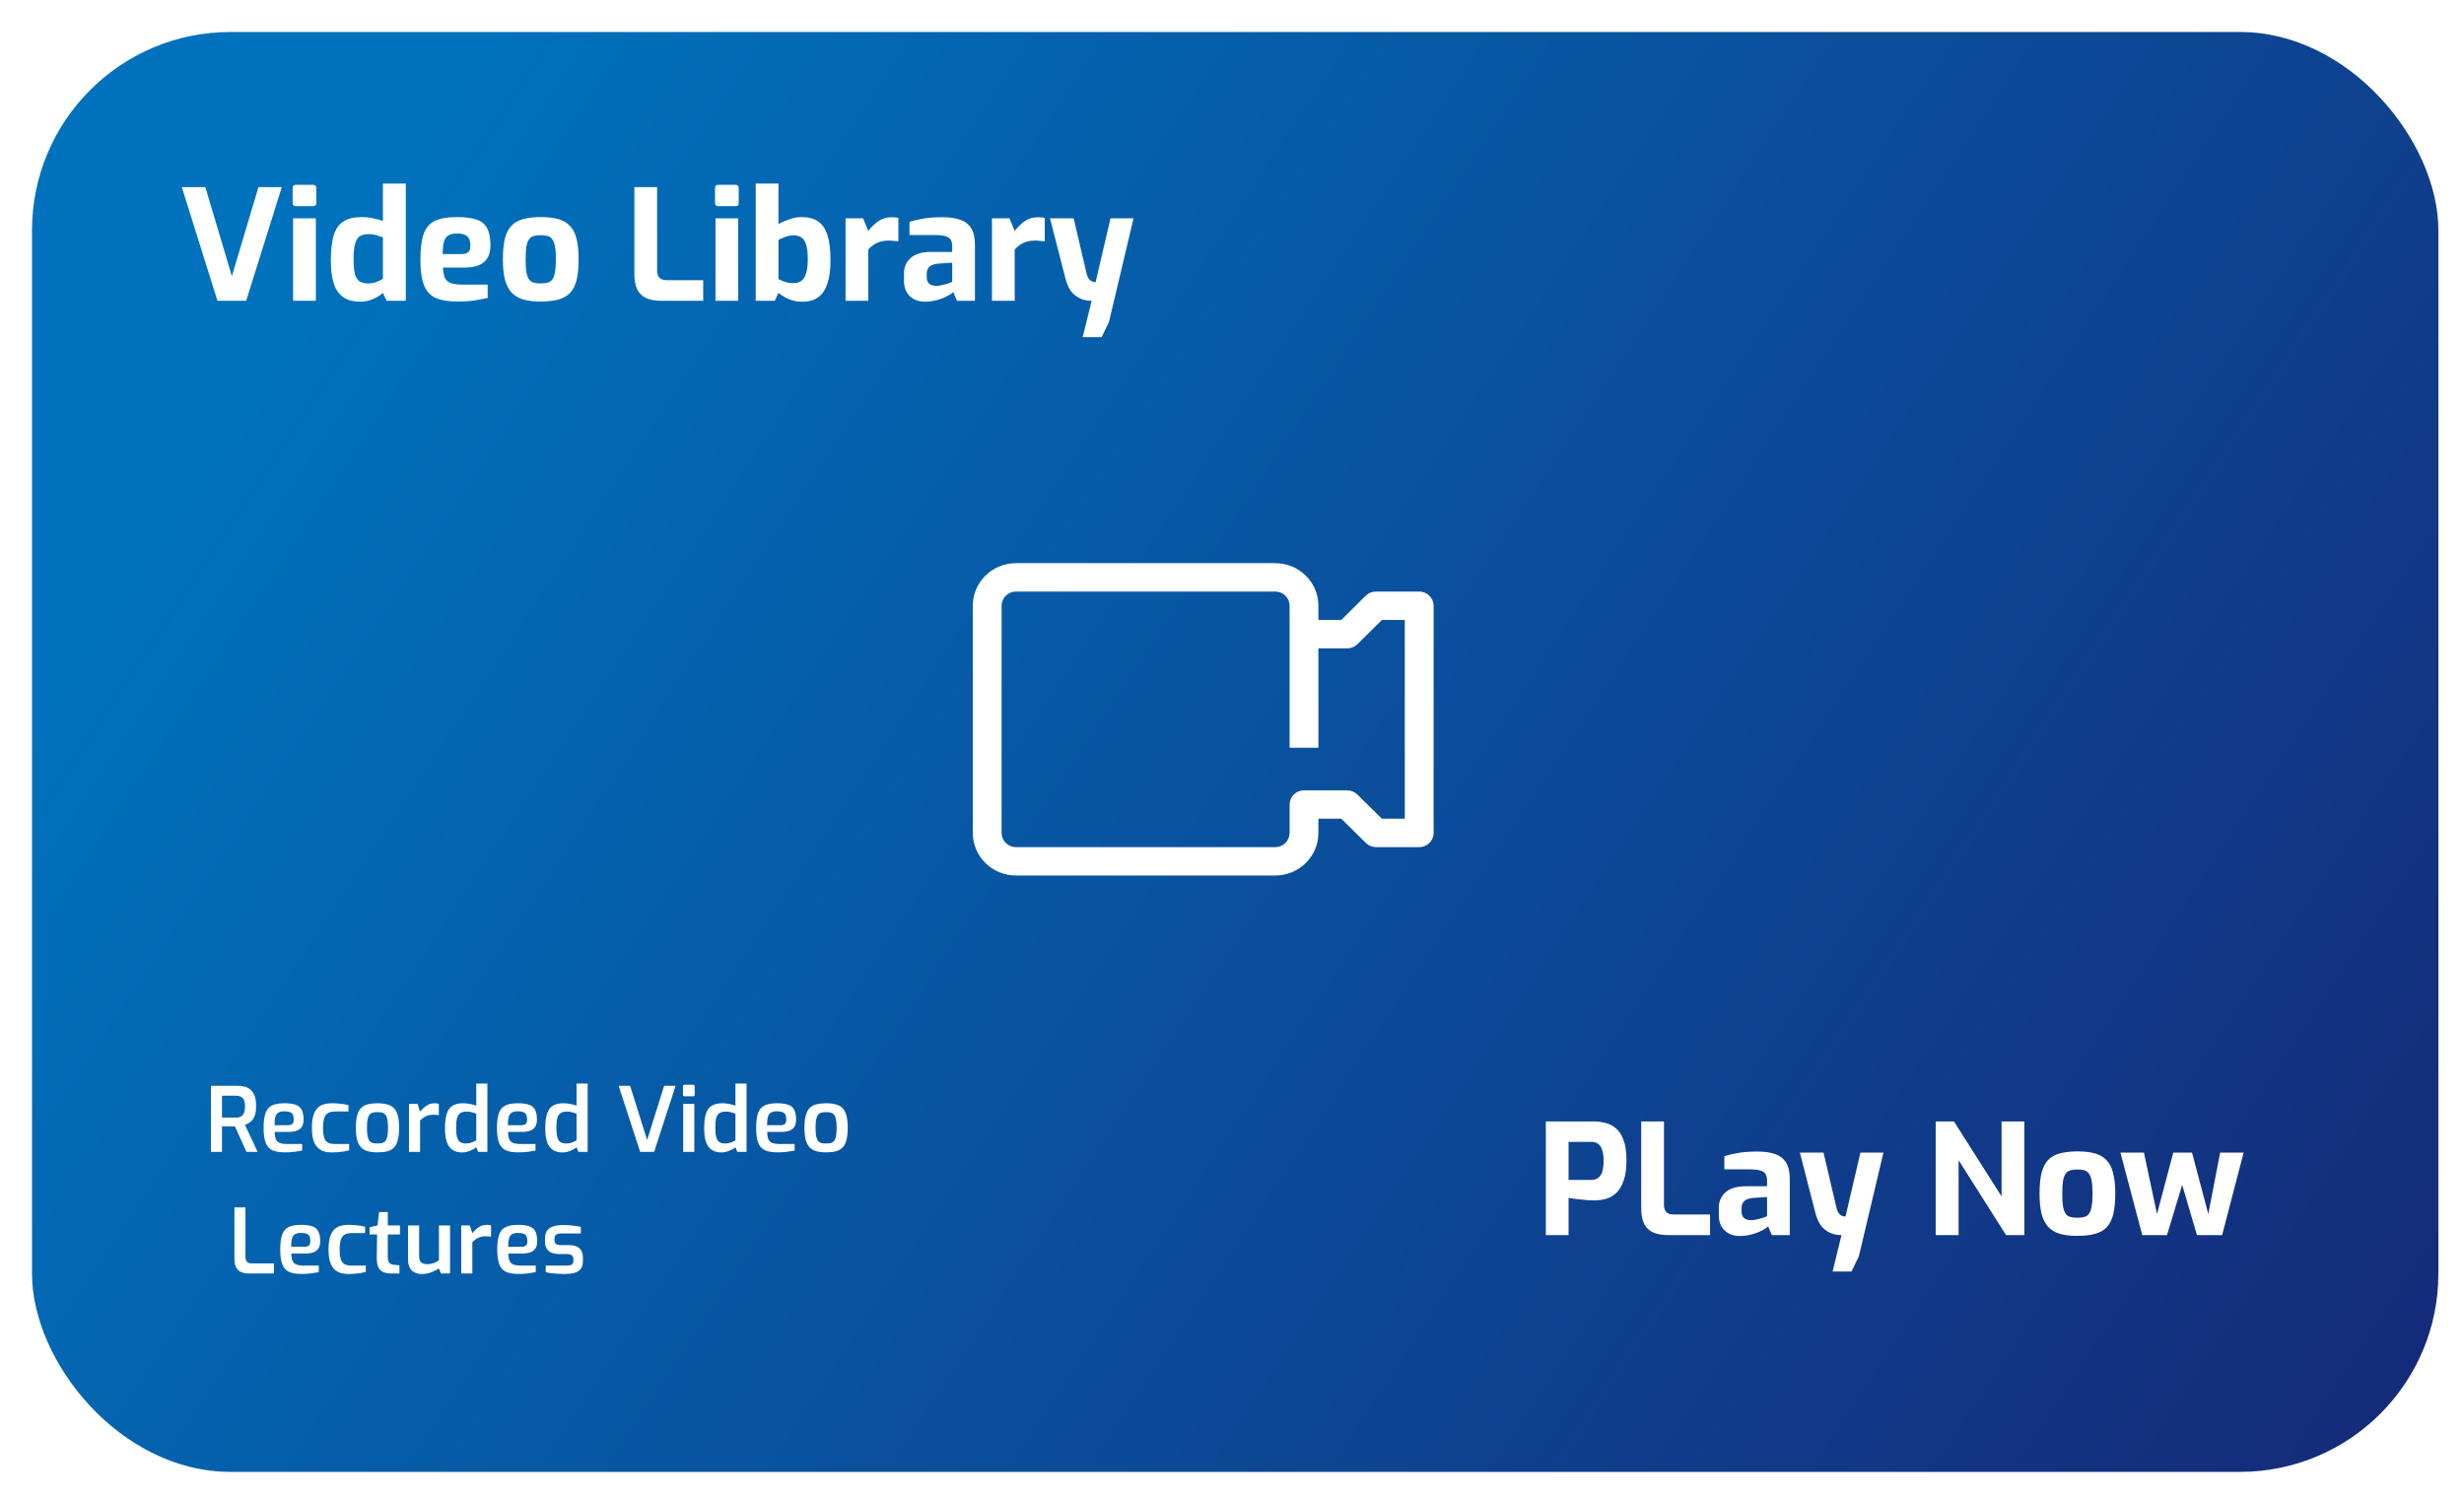<svg width="385" height="234" viewBox="0 0 385 234" fill="none" xmlns="http://www.w3.org/2000/svg">
<g filter="url(#filter0_d)">
<rect width="376" height="225" rx="31" fill="url(#paint0_linear)"/>
</g>
<path d="M33.976 47L28.408 29.24H32.08L36.232 43.16L40.384 29.24H44.032L38.464 47H33.976ZM46.23 32.216C45.894 32.216 45.726 32.056 45.726 31.736V29.384C45.726 29.048 45.894 28.88 46.23 28.88H48.966C49.11 28.88 49.222 28.928 49.302 29.024C49.382 29.12 49.422 29.24 49.422 29.384V31.736C49.422 32.056 49.27 32.216 48.966 32.216H46.23ZM45.798 47V34.112H49.35V47H45.798ZM56.303 47.144C55.295 47.144 54.447 46.936 53.759 46.52C53.071 46.088 52.551 45.4 52.199 44.456C51.863 43.496 51.695 42.24 51.695 40.688C51.695 39.088 51.839 37.792 52.127 36.8C52.431 35.808 52.935 35.08 53.639 34.616C54.343 34.152 55.311 33.92 56.543 33.92C57.135 33.92 57.719 33.984 58.295 34.112C58.871 34.224 59.383 34.36 59.831 34.52V28.688H63.407V47H60.407L59.831 45.776C59.559 46.032 59.223 46.264 58.823 46.472C58.439 46.68 58.031 46.848 57.599 46.976C57.167 47.088 56.735 47.144 56.303 47.144ZM57.551 44.288C58.031 44.288 58.463 44.208 58.847 44.048C59.247 43.888 59.575 43.728 59.831 43.568V37.088C59.511 36.976 59.175 36.864 58.823 36.752C58.471 36.64 58.095 36.584 57.695 36.584C57.103 36.584 56.623 36.688 56.255 36.896C55.903 37.104 55.647 37.496 55.487 38.072C55.327 38.632 55.247 39.448 55.247 40.52C55.247 41.512 55.319 42.288 55.463 42.848C55.623 43.392 55.871 43.768 56.207 43.976C56.543 44.184 56.991 44.288 57.551 44.288ZM71.495 47.12C70.071 47.12 68.935 46.936 68.087 46.568C67.239 46.184 66.623 45.512 66.239 44.552C65.871 43.592 65.687 42.264 65.687 40.568C65.687 38.824 65.863 37.472 66.215 36.512C66.567 35.552 67.159 34.88 67.991 34.496C68.823 34.112 69.951 33.92 71.375 33.92C72.655 33.92 73.679 34.048 74.447 34.304C75.215 34.56 75.767 35.008 76.103 35.648C76.455 36.288 76.631 37.192 76.631 38.36C76.631 39.224 76.455 39.912 76.103 40.424C75.767 40.92 75.287 41.28 74.663 41.504C74.039 41.712 73.303 41.816 72.455 41.816H69.215C69.247 42.472 69.343 43 69.503 43.4C69.679 43.784 69.991 44.064 70.439 44.24C70.903 44.4 71.567 44.48 72.431 44.48H76.199V46.568C75.575 46.696 74.887 46.824 74.135 46.952C73.399 47.064 72.519 47.12 71.495 47.12ZM69.167 39.704H72.095C72.575 39.704 72.927 39.608 73.151 39.416C73.375 39.224 73.487 38.88 73.487 38.384C73.487 37.92 73.415 37.552 73.271 37.28C73.127 36.992 72.903 36.792 72.599 36.68C72.295 36.552 71.887 36.488 71.375 36.488C70.831 36.488 70.399 36.584 70.079 36.776C69.759 36.952 69.527 37.272 69.383 37.736C69.239 38.2 69.167 38.856 69.167 39.704ZM84.482 47.12C83.426 47.12 82.522 47.016 81.77 46.808C81.018 46.584 80.402 46.216 79.922 45.704C79.458 45.192 79.114 44.512 78.89 43.664C78.682 42.816 78.578 41.768 78.578 40.52C78.578 39.208 78.682 38.128 78.89 37.28C79.114 36.416 79.458 35.744 79.922 35.264C80.402 34.768 81.018 34.424 81.77 34.232C82.538 34.024 83.442 33.92 84.482 33.92C85.554 33.92 86.466 34.024 87.218 34.232C87.97 34.44 88.578 34.792 89.042 35.288C89.522 35.768 89.866 36.44 90.074 37.304C90.298 38.152 90.41 39.224 90.41 40.52C90.41 41.8 90.306 42.872 90.098 43.736C89.89 44.584 89.554 45.256 89.09 45.752C88.626 46.248 88.01 46.6 87.242 46.808C86.49 47.016 85.57 47.12 84.482 47.12ZM84.482 44.288C84.914 44.288 85.274 44.248 85.562 44.168C85.866 44.088 86.106 43.928 86.282 43.688C86.474 43.432 86.618 43.048 86.714 42.536C86.81 42.024 86.858 41.352 86.858 40.52C86.858 39.672 86.81 39 86.714 38.504C86.618 37.992 86.474 37.616 86.282 37.376C86.106 37.12 85.866 36.952 85.562 36.872C85.274 36.792 84.914 36.752 84.482 36.752C84.066 36.752 83.706 36.792 83.402 36.872C83.114 36.952 82.874 37.12 82.682 37.376C82.49 37.616 82.346 37.992 82.25 38.504C82.17 39 82.13 39.672 82.13 40.52C82.13 41.352 82.17 42.024 82.25 42.536C82.346 43.048 82.49 43.432 82.682 43.688C82.874 43.928 83.114 44.088 83.402 44.168C83.706 44.248 84.066 44.288 84.482 44.288ZM103.322 47C102.41 47 101.634 46.864 100.994 46.592C100.37 46.304 99.898 45.856 99.578 45.248C99.274 44.624 99.122 43.808 99.122 42.8V29.24H102.674V42.224C102.674 42.608 102.738 42.92 102.866 43.16C103.01 43.4 103.202 43.568 103.442 43.664C103.682 43.744 103.954 43.784 104.258 43.784H109.874V47H103.322ZM112.23 32.216C111.894 32.216 111.726 32.056 111.726 31.736V29.384C111.726 29.048 111.894 28.88 112.23 28.88H114.966C115.11 28.88 115.222 28.928 115.302 29.024C115.382 29.12 115.422 29.24 115.422 29.384V31.736C115.422 32.056 115.27 32.216 114.966 32.216H112.23ZM111.798 47V34.112H115.35V47H111.798ZM125.375 47.144C124.815 47.144 124.311 47.08 123.863 46.952C123.415 46.824 123.007 46.656 122.639 46.448C122.287 46.24 121.951 46.016 121.631 45.776L121.055 47H118.079V28.688H121.631V35C122.143 34.728 122.719 34.48 123.359 34.256C123.999 34.032 124.615 33.92 125.207 33.92C126.311 33.92 127.191 34.152 127.847 34.616C128.519 35.08 129.007 35.808 129.311 36.8C129.615 37.776 129.767 39.072 129.767 40.688C129.767 42.128 129.607 43.328 129.287 44.288C128.983 45.248 128.503 45.968 127.847 46.448C127.207 46.912 126.383 47.144 125.375 47.144ZM124.055 44.24C124.471 44.24 124.839 44.136 125.159 43.928C125.495 43.704 125.751 43.32 125.927 42.776C126.119 42.232 126.215 41.48 126.215 40.52C126.215 39.4 126.111 38.584 125.903 38.072C125.711 37.544 125.447 37.2 125.111 37.04C124.791 36.864 124.439 36.776 124.055 36.776C123.575 36.776 123.127 36.856 122.711 37.016C122.311 37.16 121.951 37.32 121.631 37.496V43.616C121.935 43.776 122.279 43.92 122.663 44.048C123.063 44.176 123.527 44.24 124.055 44.24ZM132.118 47V34.112H134.854L135.67 36.08C136.134 35.488 136.654 34.984 137.23 34.568C137.822 34.152 138.518 33.944 139.318 33.944C139.494 33.944 139.67 33.952 139.846 33.968C140.038 33.984 140.214 34.016 140.374 34.064V37.712C140.134 37.68 139.878 37.656 139.606 37.64C139.35 37.608 139.102 37.592 138.862 37.592C138.398 37.592 137.974 37.648 137.59 37.76C137.222 37.856 136.878 38.008 136.558 38.216C136.254 38.408 135.958 38.664 135.67 38.984V47H132.118ZM144.534 47.144C143.558 47.144 142.766 46.856 142.158 46.28C141.55 45.704 141.246 44.904 141.246 43.88V42.728C141.246 41.752 141.59 40.952 142.278 40.328C142.966 39.688 144.038 39.368 145.494 39.368H148.782V38.48C148.782 38.08 148.71 37.752 148.566 37.496C148.422 37.224 148.15 37.032 147.75 36.92C147.366 36.792 146.774 36.728 145.974 36.728H142.11V34.664C142.734 34.472 143.454 34.304 144.27 34.16C145.102 34.016 146.102 33.944 147.27 33.944C148.342 33.944 149.254 34.072 150.006 34.328C150.774 34.584 151.35 35.024 151.734 35.648C152.134 36.272 152.334 37.136 152.334 38.24V47H149.526L148.95 45.632C148.838 45.76 148.646 45.904 148.374 46.064C148.102 46.224 147.766 46.392 147.366 46.568C146.982 46.728 146.542 46.864 146.046 46.976C145.566 47.088 145.062 47.144 144.534 47.144ZM146.334 44.672C146.494 44.672 146.67 44.656 146.862 44.624C147.07 44.576 147.278 44.528 147.486 44.48C147.71 44.416 147.91 44.36 148.086 44.312C148.278 44.248 148.43 44.192 148.542 44.144C148.67 44.096 148.75 44.064 148.782 44.048V41.048L146.622 41.192C145.998 41.24 145.534 41.4 145.23 41.672C144.942 41.944 144.798 42.312 144.798 42.776V43.304C144.798 43.624 144.862 43.888 144.99 44.096C145.134 44.304 145.318 44.456 145.542 44.552C145.782 44.632 146.046 44.672 146.334 44.672ZM154.993 47V34.112H157.729L158.545 36.08C159.009 35.488 159.529 34.984 160.105 34.568C160.697 34.152 161.393 33.944 162.193 33.944C162.369 33.944 162.545 33.952 162.721 33.968C162.913 33.984 163.089 34.016 163.249 34.064V37.712C163.009 37.68 162.753 37.656 162.481 37.64C162.225 37.608 161.977 37.592 161.737 37.592C161.273 37.592 160.849 37.648 160.465 37.76C160.097 37.856 159.753 38.008 159.433 38.216C159.129 38.408 158.833 38.664 158.545 38.984V47H154.993ZM169.173 52.688L170.565 47C169.845 47 169.213 46.864 168.669 46.592C168.125 46.32 167.669 45.936 167.301 45.44C166.949 44.928 166.677 44.296 166.485 43.544L164.061 34.112H167.757L169.797 42.824C169.877 43.128 169.981 43.368 170.109 43.544C170.237 43.72 170.373 43.848 170.517 43.928C170.661 43.992 170.789 44.04 170.901 44.072C171.029 44.088 171.125 44.096 171.189 44.096L173.517 34.112H177.117L173.277 50.312L172.125 52.688H169.173Z" fill="white"/>
<path d="M241.536 193V175.24H249.024C249.6 175.24 250.184 175.312 250.776 175.456C251.384 175.584 251.936 175.856 252.432 176.272C252.944 176.672 253.352 177.28 253.656 178.096C253.976 178.912 254.136 179.992 254.136 181.336C254.136 182.68 253.976 183.768 253.656 184.6C253.352 185.432 252.952 186.064 252.456 186.496C251.96 186.928 251.424 187.216 250.848 187.36C250.272 187.504 249.712 187.576 249.168 187.576C248.88 187.576 248.544 187.568 248.16 187.552C247.776 187.52 247.384 187.48 246.984 187.432C246.6 187.384 246.24 187.344 245.904 187.312C245.568 187.264 245.296 187.224 245.088 187.192V193H241.536ZM245.088 184.384H248.616C249.032 184.384 249.384 184.288 249.672 184.096C249.976 183.888 250.2 183.568 250.344 183.136C250.488 182.688 250.56 182.096 250.56 181.36C250.56 180.64 250.48 180.072 250.32 179.656C250.176 179.224 249.96 178.912 249.672 178.72C249.4 178.528 249.072 178.432 248.688 178.432H245.088V184.384ZM260.642 193C259.73 193 258.954 192.864 258.314 192.592C257.69 192.304 257.218 191.856 256.898 191.248C256.594 190.624 256.442 189.808 256.442 188.8V175.24H259.994V188.224C259.994 188.608 260.058 188.92 260.186 189.16C260.33 189.4 260.522 189.568 260.762 189.664C261.002 189.744 261.274 189.784 261.578 189.784H267.194V193H260.642ZM271.854 193.144C270.878 193.144 270.086 192.856 269.478 192.28C268.87 191.704 268.566 190.904 268.566 189.88V188.728C268.566 187.752 268.91 186.952 269.598 186.328C270.286 185.688 271.358 185.368 272.814 185.368H276.102V184.48C276.102 184.08 276.03 183.752 275.886 183.496C275.742 183.224 275.47 183.032 275.07 182.92C274.686 182.792 274.094 182.728 273.294 182.728H269.43V180.664C270.054 180.472 270.774 180.304 271.59 180.16C272.422 180.016 273.422 179.944 274.59 179.944C275.662 179.944 276.574 180.072 277.326 180.328C278.094 180.584 278.67 181.024 279.054 181.648C279.454 182.272 279.654 183.136 279.654 184.24V193H276.846L276.27 191.632C276.158 191.76 275.966 191.904 275.694 192.064C275.422 192.224 275.086 192.392 274.686 192.568C274.302 192.728 273.862 192.864 273.366 192.976C272.886 193.088 272.382 193.144 271.854 193.144ZM273.654 190.672C273.814 190.672 273.99 190.656 274.182 190.624C274.39 190.576 274.598 190.528 274.806 190.48C275.03 190.416 275.23 190.36 275.406 190.312C275.598 190.248 275.75 190.192 275.862 190.144C275.99 190.096 276.07 190.064 276.102 190.048V187.048L273.942 187.192C273.318 187.24 272.854 187.4 272.55 187.672C272.262 187.944 272.118 188.312 272.118 188.776V189.304C272.118 189.624 272.182 189.888 272.31 190.096C272.454 190.304 272.638 190.456 272.862 190.552C273.102 190.632 273.366 190.672 273.654 190.672ZM286.345 198.688L287.737 193C287.017 193 286.385 192.864 285.841 192.592C285.297 192.32 284.841 191.936 284.473 191.44C284.121 190.928 283.849 190.296 283.657 189.544L281.233 180.112H284.929L286.969 188.824C287.049 189.128 287.153 189.368 287.281 189.544C287.409 189.72 287.545 189.848 287.689 189.928C287.833 189.992 287.961 190.04 288.073 190.072C288.201 190.088 288.297 190.096 288.361 190.096L290.689 180.112H294.289L290.449 196.312L289.297 198.688H286.345ZM302.453 193V175.24H305.309L312.749 186.952V175.24H316.301V193H313.445L306.029 181.288V193H302.453ZM324.583 193.12C323.527 193.12 322.623 193.016 321.871 192.808C321.119 192.584 320.503 192.216 320.023 191.704C319.559 191.192 319.215 190.512 318.991 189.664C318.783 188.816 318.679 187.768 318.679 186.52C318.679 185.208 318.783 184.128 318.991 183.28C319.215 182.416 319.559 181.744 320.023 181.264C320.503 180.768 321.119 180.424 321.871 180.232C322.639 180.024 323.543 179.92 324.583 179.92C325.655 179.92 326.567 180.024 327.319 180.232C328.071 180.44 328.679 180.792 329.143 181.288C329.623 181.768 329.967 182.44 330.175 183.304C330.399 184.152 330.511 185.224 330.511 186.52C330.511 187.8 330.407 188.872 330.199 189.736C329.991 190.584 329.655 191.256 329.191 191.752C328.727 192.248 328.111 192.6 327.343 192.808C326.591 193.016 325.671 193.12 324.583 193.12ZM324.583 190.288C325.015 190.288 325.375 190.248 325.663 190.168C325.967 190.088 326.207 189.928 326.383 189.688C326.575 189.432 326.719 189.048 326.815 188.536C326.911 188.024 326.959 187.352 326.959 186.52C326.959 185.672 326.911 185 326.815 184.504C326.719 183.992 326.575 183.616 326.383 183.376C326.207 183.12 325.967 182.952 325.663 182.872C325.375 182.792 325.015 182.752 324.583 182.752C324.167 182.752 323.807 182.792 323.503 182.872C323.215 182.952 322.975 183.12 322.783 183.376C322.591 183.616 322.447 183.992 322.351 184.504C322.271 185 322.231 185.672 322.231 186.52C322.231 187.352 322.271 188.024 322.351 188.536C322.447 189.048 322.591 189.432 322.783 189.688C322.975 189.928 323.215 190.088 323.503 190.168C323.807 190.248 324.167 190.288 324.583 190.288ZM334.727 193L331.319 180.112H334.991L337.031 189.712L339.575 180.112H342.503L345.047 189.712L346.895 180.112H350.567L347.207 193H343.271L340.967 185.152L338.591 193H334.727Z" fill="white"/>
<path d="M32.966 180V169.668H37.166C37.549 169.668 37.908 169.715 38.244 169.808C38.589 169.892 38.893 170.051 39.154 170.284C39.425 170.517 39.635 170.844 39.784 171.264C39.943 171.675 40.022 172.211 40.022 172.874C40.022 173.387 39.971 173.817 39.868 174.162C39.765 174.498 39.63 174.773 39.462 174.988C39.294 175.203 39.103 175.371 38.888 175.492C38.683 175.604 38.477 175.697 38.272 175.772L40.26 180H38.51L36.718 176.024C36.587 176.024 36.433 176.024 36.256 176.024C36.088 176.024 35.911 176.024 35.724 176.024C35.537 176.015 35.355 176.01 35.178 176.01C35.001 176.001 34.837 175.996 34.688 175.996V180H32.966ZM34.688 174.638H36.872C37.077 174.638 37.264 174.615 37.432 174.568C37.6 174.512 37.749 174.419 37.88 174.288C38.011 174.157 38.109 173.98 38.174 173.756C38.249 173.532 38.286 173.243 38.286 172.888C38.286 172.543 38.249 172.263 38.174 172.048C38.109 171.824 38.011 171.656 37.88 171.544C37.749 171.423 37.595 171.339 37.418 171.292C37.25 171.245 37.068 171.222 36.872 171.222H34.688V174.638ZM44.493 180.07C43.681 180.07 43.032 179.958 42.547 179.734C42.071 179.51 41.726 179.123 41.511 178.572C41.296 178.012 41.189 177.237 41.189 176.248C41.189 175.24 41.292 174.461 41.497 173.91C41.702 173.35 42.043 172.958 42.519 172.734C42.995 172.51 43.639 172.398 44.451 172.398C45.17 172.398 45.744 172.473 46.173 172.622C46.612 172.762 46.929 173.019 47.125 173.392C47.33 173.756 47.433 174.274 47.433 174.946C47.433 175.422 47.34 175.805 47.153 176.094C46.966 176.374 46.696 176.575 46.341 176.696C45.996 176.817 45.585 176.878 45.109 176.878H42.911C42.93 177.345 42.99 177.718 43.093 177.998C43.205 178.269 43.401 178.465 43.681 178.586C43.97 178.707 44.39 178.768 44.941 178.768H47.209V179.79C46.826 179.865 46.42 179.93 45.991 179.986C45.571 180.042 45.072 180.07 44.493 180.07ZM42.897 175.828H44.941C45.268 175.828 45.506 175.767 45.655 175.646C45.814 175.515 45.893 175.282 45.893 174.946C45.893 174.619 45.846 174.363 45.753 174.176C45.66 173.989 45.506 173.859 45.291 173.784C45.076 173.7 44.796 173.658 44.451 173.658C44.059 173.658 43.751 173.719 43.527 173.84C43.303 173.961 43.14 174.181 43.037 174.498C42.944 174.806 42.897 175.249 42.897 175.828ZM51.844 180.084C51.396 180.084 50.98 180.028 50.598 179.916C50.224 179.795 49.898 179.594 49.618 179.314C49.338 179.025 49.118 178.633 48.96 178.138C48.81 177.643 48.736 177.023 48.736 176.276C48.736 175.511 48.806 174.876 48.946 174.372C49.095 173.868 49.305 173.471 49.576 173.182C49.846 172.893 50.173 172.692 50.556 172.58C50.948 172.459 51.391 172.398 51.886 172.398C52.306 172.398 52.73 172.421 53.16 172.468C53.589 172.505 54.019 172.58 54.448 172.692V173.686H52.404C51.956 173.686 51.592 173.756 51.312 173.896C51.032 174.036 50.822 174.293 50.682 174.666C50.542 175.039 50.472 175.576 50.472 176.276C50.472 176.967 50.542 177.494 50.682 177.858C50.822 178.213 51.032 178.455 51.312 178.586C51.601 178.707 51.97 178.768 52.418 178.768H54.56V179.748C54.336 179.813 54.075 179.874 53.776 179.93C53.477 179.977 53.16 180.014 52.824 180.042C52.497 180.07 52.17 180.084 51.844 180.084ZM58.973 180.07C58.385 180.07 57.876 180.009 57.447 179.888C57.018 179.767 56.668 179.561 56.397 179.272C56.126 178.983 55.926 178.591 55.795 178.096C55.664 177.601 55.599 176.981 55.599 176.234C55.599 175.459 55.664 174.825 55.795 174.33C55.926 173.826 56.126 173.434 56.397 173.154C56.677 172.865 57.032 172.669 57.461 172.566C57.89 172.454 58.394 172.398 58.973 172.398C59.57 172.398 60.084 172.459 60.513 172.58C60.942 172.692 61.292 172.888 61.563 173.168C61.834 173.448 62.034 173.84 62.165 174.344C62.296 174.839 62.361 175.469 62.361 176.234C62.361 176.99 62.296 177.62 62.165 178.124C62.044 178.619 61.848 179.011 61.577 179.3C61.306 179.58 60.956 179.781 60.527 179.902C60.098 180.014 59.58 180.07 58.973 180.07ZM58.973 178.684C59.262 178.684 59.51 178.661 59.715 178.614C59.92 178.558 60.088 178.451 60.219 178.292C60.359 178.124 60.462 177.877 60.527 177.55C60.592 177.214 60.625 176.771 60.625 176.22C60.625 175.679 60.592 175.245 60.527 174.918C60.462 174.591 60.359 174.349 60.219 174.19C60.088 174.022 59.92 173.915 59.715 173.868C59.51 173.812 59.262 173.784 58.973 173.784C58.693 173.784 58.45 173.812 58.245 173.868C58.04 173.915 57.872 174.022 57.741 174.19C57.61 174.349 57.508 174.591 57.433 174.918C57.368 175.245 57.335 175.679 57.335 176.22C57.335 176.771 57.368 177.214 57.433 177.55C57.508 177.877 57.61 178.124 57.741 178.292C57.872 178.451 58.04 178.558 58.245 178.614C58.45 178.661 58.693 178.684 58.973 178.684ZM63.904 180V172.496H65.248L65.639 173.7C65.938 173.336 66.269 173.028 66.633 172.776C66.998 172.524 67.431 172.398 67.936 172.398C68.038 172.398 68.145 172.407 68.257 172.426C68.37 172.435 68.472 172.454 68.566 172.482V174.246C68.435 174.227 68.295 174.213 68.145 174.204C67.996 174.195 67.852 174.19 67.712 174.19C67.422 174.19 67.156 174.223 66.913 174.288C66.68 174.353 66.461 174.456 66.255 174.596C66.05 174.727 65.845 174.895 65.639 175.1V180H63.904ZM72.219 180.084C71.631 180.084 71.136 179.958 70.735 179.706C70.333 179.445 70.03 179.039 69.825 178.488C69.629 177.928 69.531 177.205 69.531 176.318C69.531 175.385 69.619 174.633 69.797 174.064C69.974 173.485 70.268 173.065 70.679 172.804C71.099 172.533 71.659 172.398 72.359 172.398C72.732 172.398 73.101 172.435 73.465 172.51C73.829 172.585 74.146 172.673 74.417 172.776V169.318H76.153V180H74.711L74.417 179.272C74.267 179.412 74.067 179.543 73.815 179.664C73.572 179.785 73.311 179.888 73.031 179.972C72.76 180.047 72.489 180.084 72.219 180.084ZM72.807 178.684C73.143 178.684 73.446 178.633 73.717 178.53C73.987 178.418 74.221 178.306 74.417 178.194V174.022C74.183 173.938 73.945 173.863 73.703 173.798C73.46 173.733 73.194 173.7 72.905 173.7C72.513 173.7 72.195 173.775 71.953 173.924C71.71 174.064 71.533 174.316 71.421 174.68C71.318 175.044 71.267 175.562 71.267 176.234C71.267 176.859 71.318 177.354 71.421 177.718C71.523 178.073 71.687 178.325 71.911 178.474C72.144 178.614 72.443 178.684 72.807 178.684ZM80.956 180.07C80.144 180.07 79.495 179.958 79.01 179.734C78.534 179.51 78.189 179.123 77.974 178.572C77.759 178.012 77.652 177.237 77.652 176.248C77.652 175.24 77.754 174.461 77.96 173.91C78.165 173.35 78.506 172.958 78.982 172.734C79.458 172.51 80.102 172.398 80.914 172.398C81.632 172.398 82.207 172.473 82.636 172.622C83.075 172.762 83.392 173.019 83.588 173.392C83.793 173.756 83.896 174.274 83.896 174.946C83.896 175.422 83.802 175.805 83.616 176.094C83.429 176.374 83.159 176.575 82.804 176.696C82.459 176.817 82.048 176.878 81.572 176.878H79.374C79.392 177.345 79.453 177.718 79.556 177.998C79.668 178.269 79.864 178.465 80.144 178.586C80.433 178.707 80.853 178.768 81.404 178.768H83.672V179.79C83.289 179.865 82.883 179.93 82.454 179.986C82.034 180.042 81.534 180.07 80.956 180.07ZM79.36 175.828H81.404C81.731 175.828 81.969 175.767 82.118 175.646C82.276 175.515 82.356 175.282 82.356 174.946C82.356 174.619 82.309 174.363 82.216 174.176C82.123 173.989 81.969 173.859 81.754 173.784C81.539 173.7 81.259 173.658 80.914 173.658C80.522 173.658 80.214 173.719 79.99 173.84C79.766 173.961 79.603 174.181 79.5 174.498C79.406 174.806 79.36 175.249 79.36 175.828ZM87.887 180.084C87.299 180.084 86.804 179.958 86.403 179.706C86.001 179.445 85.698 179.039 85.493 178.488C85.297 177.928 85.199 177.205 85.199 176.318C85.199 175.385 85.287 174.633 85.465 174.064C85.642 173.485 85.936 173.065 86.347 172.804C86.767 172.533 87.327 172.398 88.027 172.398C88.4 172.398 88.769 172.435 89.133 172.51C89.497 172.585 89.814 172.673 90.085 172.776V169.318H91.821V180H90.379L90.085 179.272C89.935 179.412 89.735 179.543 89.483 179.664C89.24 179.785 88.979 179.888 88.699 179.972C88.428 180.047 88.157 180.084 87.887 180.084ZM88.475 178.684C88.811 178.684 89.114 178.633 89.385 178.53C89.655 178.418 89.889 178.306 90.085 178.194V174.022C89.851 173.938 89.613 173.863 89.371 173.798C89.128 173.733 88.862 173.7 88.573 173.7C88.181 173.7 87.863 173.775 87.621 173.924C87.378 174.064 87.201 174.316 87.089 174.68C86.986 175.044 86.935 175.562 86.935 176.234C86.935 176.859 86.986 177.354 87.089 177.718C87.191 178.073 87.355 178.325 87.579 178.474C87.812 178.614 88.111 178.684 88.475 178.684ZM100.022 180L96.662 169.668H98.454L101.114 178.138L103.774 169.668H105.566L102.206 180H100.022ZM106.975 171.306C106.798 171.306 106.709 171.222 106.709 171.054V169.78C106.709 169.593 106.798 169.5 106.975 169.5H108.291C108.375 169.5 108.436 169.528 108.473 169.584C108.52 169.64 108.543 169.705 108.543 169.78V171.054C108.543 171.222 108.459 171.306 108.291 171.306H106.975ZM106.751 180V172.496H108.487V180H106.751ZM112.715 180.084C112.127 180.084 111.632 179.958 111.231 179.706C110.829 179.445 110.526 179.039 110.321 178.488C110.125 177.928 110.027 177.205 110.027 176.318C110.027 175.385 110.115 174.633 110.293 174.064C110.47 173.485 110.764 173.065 111.175 172.804C111.595 172.533 112.155 172.398 112.855 172.398C113.228 172.398 113.597 172.435 113.961 172.51C114.325 172.585 114.642 172.673 114.913 172.776V169.318H116.649V180H115.207L114.913 179.272C114.763 179.412 114.563 179.543 114.311 179.664C114.068 179.785 113.807 179.888 113.527 179.972C113.256 180.047 112.985 180.084 112.715 180.084ZM113.303 178.684C113.639 178.684 113.942 178.633 114.213 178.53C114.483 178.418 114.717 178.306 114.913 178.194V174.022C114.679 173.938 114.441 173.863 114.199 173.798C113.956 173.733 113.69 173.7 113.401 173.7C113.009 173.7 112.691 173.775 112.449 173.924C112.206 174.064 112.029 174.316 111.917 174.68C111.814 175.044 111.763 175.562 111.763 176.234C111.763 176.859 111.814 177.354 111.917 177.718C112.019 178.073 112.183 178.325 112.407 178.474C112.64 178.614 112.939 178.684 113.303 178.684ZM121.452 180.07C120.64 180.07 119.991 179.958 119.506 179.734C119.03 179.51 118.685 179.123 118.47 178.572C118.255 178.012 118.148 177.237 118.148 176.248C118.148 175.24 118.251 174.461 118.456 173.91C118.661 173.35 119.002 172.958 119.478 172.734C119.954 172.51 120.598 172.398 121.41 172.398C122.129 172.398 122.703 172.473 123.132 172.622C123.571 172.762 123.888 173.019 124.084 173.392C124.289 173.756 124.392 174.274 124.392 174.946C124.392 175.422 124.299 175.805 124.112 176.094C123.925 176.374 123.655 176.575 123.3 176.696C122.955 176.817 122.544 176.878 122.068 176.878H119.87C119.889 177.345 119.949 177.718 120.052 177.998C120.164 178.269 120.36 178.465 120.64 178.586C120.929 178.707 121.349 178.768 121.9 178.768H124.168V179.79C123.785 179.865 123.379 179.93 122.95 179.986C122.53 180.042 122.031 180.07 121.452 180.07ZM119.856 175.828H121.9C122.227 175.828 122.465 175.767 122.614 175.646C122.773 175.515 122.852 175.282 122.852 174.946C122.852 174.619 122.805 174.363 122.712 174.176C122.619 173.989 122.465 173.859 122.25 173.784C122.035 173.7 121.755 173.658 121.41 173.658C121.018 173.658 120.71 173.719 120.486 173.84C120.262 173.961 120.099 174.181 119.996 174.498C119.903 174.806 119.856 175.249 119.856 175.828ZM129.069 180.07C128.481 180.07 127.972 180.009 127.543 179.888C127.113 179.767 126.763 179.561 126.493 179.272C126.222 178.983 126.021 178.591 125.891 178.096C125.76 177.601 125.695 176.981 125.695 176.234C125.695 175.459 125.76 174.825 125.891 174.33C126.021 173.826 126.222 173.434 126.493 173.154C126.773 172.865 127.127 172.669 127.557 172.566C127.986 172.454 128.49 172.398 129.069 172.398C129.666 172.398 130.179 172.459 130.609 172.58C131.038 172.692 131.388 172.888 131.659 173.168C131.929 173.448 132.13 173.84 132.261 174.344C132.391 174.839 132.457 175.469 132.457 176.234C132.457 176.99 132.391 177.62 132.261 178.124C132.139 178.619 131.943 179.011 131.673 179.3C131.402 179.58 131.052 179.781 130.623 179.902C130.193 180.014 129.675 180.07 129.069 180.07ZM129.069 178.684C129.358 178.684 129.605 178.661 129.811 178.614C130.016 178.558 130.184 178.451 130.315 178.292C130.455 178.124 130.557 177.877 130.623 177.55C130.688 177.214 130.721 176.771 130.721 176.22C130.721 175.679 130.688 175.245 130.623 174.918C130.557 174.591 130.455 174.349 130.315 174.19C130.184 174.022 130.016 173.915 129.811 173.868C129.605 173.812 129.358 173.784 129.069 173.784C128.789 173.784 128.546 173.812 128.341 173.868C128.135 173.915 127.967 174.022 127.837 174.19C127.706 174.349 127.603 174.591 127.529 174.918C127.463 175.245 127.431 175.679 127.431 176.22C127.431 176.771 127.463 177.214 127.529 177.55C127.603 177.877 127.706 178.124 127.837 178.292C127.967 178.451 128.135 178.558 128.341 178.614C128.546 178.661 128.789 178.684 129.069 178.684ZM38.94 199C38.455 199 38.035 198.925 37.68 198.776C37.335 198.627 37.073 198.384 36.896 198.048C36.719 197.703 36.63 197.25 36.63 196.69V188.668H38.352V196.41C38.352 196.671 38.399 196.881 38.492 197.04C38.585 197.189 38.707 197.292 38.856 197.348C39.015 197.404 39.187 197.432 39.374 197.432H42.804V199H38.94ZM47.091 199.07C46.279 199.07 45.63 198.958 45.145 198.734C44.669 198.51 44.323 198.123 44.109 197.572C43.894 197.012 43.787 196.237 43.787 195.248C43.787 194.24 43.889 193.461 44.095 192.91C44.3 192.35 44.641 191.958 45.117 191.734C45.593 191.51 46.237 191.398 47.049 191.398C47.767 191.398 48.341 191.473 48.771 191.622C49.209 191.762 49.527 192.019 49.723 192.392C49.928 192.756 50.031 193.274 50.031 193.946C50.031 194.422 49.937 194.805 49.751 195.094C49.564 195.374 49.293 195.575 48.939 195.696C48.593 195.817 48.183 195.878 47.707 195.878H45.509C45.527 196.345 45.588 196.718 45.691 196.998C45.803 197.269 45.999 197.465 46.279 197.586C46.568 197.707 46.988 197.768 47.539 197.768H49.807V198.79C49.424 198.865 49.018 198.93 48.589 198.986C48.169 199.042 47.669 199.07 47.091 199.07ZM45.495 194.828H47.539C47.865 194.828 48.103 194.767 48.253 194.646C48.411 194.515 48.491 194.282 48.491 193.946C48.491 193.619 48.444 193.363 48.351 193.176C48.257 192.989 48.103 192.859 47.889 192.784C47.674 192.7 47.394 192.658 47.049 192.658C46.657 192.658 46.349 192.719 46.125 192.84C45.901 192.961 45.737 193.181 45.635 193.498C45.541 193.806 45.495 194.249 45.495 194.828ZM54.441 199.084C53.993 199.084 53.578 199.028 53.196 198.916C52.822 198.795 52.495 198.594 52.215 198.314C51.935 198.025 51.716 197.633 51.557 197.138C51.408 196.643 51.334 196.023 51.334 195.276C51.334 194.511 51.404 193.876 51.544 193.372C51.693 192.868 51.903 192.471 52.173 192.182C52.444 191.893 52.771 191.692 53.154 191.58C53.545 191.459 53.989 191.398 54.483 191.398C54.904 191.398 55.328 191.421 55.758 191.468C56.187 191.505 56.616 191.58 57.045 191.692V192.686H55.002C54.553 192.686 54.19 192.756 53.91 192.896C53.63 193.036 53.419 193.293 53.279 193.666C53.139 194.039 53.069 194.576 53.069 195.276C53.069 195.967 53.139 196.494 53.279 196.858C53.419 197.213 53.63 197.455 53.91 197.586C54.199 197.707 54.568 197.768 55.016 197.768H57.157V198.748C56.934 198.813 56.672 198.874 56.373 198.93C56.075 198.977 55.758 199.014 55.422 199.042C55.095 199.07 54.768 199.084 54.441 199.084ZM61.165 199C60.623 199 60.18 198.921 59.835 198.762C59.489 198.594 59.237 198.319 59.079 197.936C58.929 197.553 58.859 197.049 58.869 196.424L58.925 192.896H57.749V191.776L58.981 191.496L59.233 189.396H60.591V191.496H62.495V192.896H60.591V196.41C60.591 196.653 60.614 196.853 60.661 197.012C60.707 197.161 60.773 197.283 60.857 197.376C60.95 197.46 61.048 197.521 61.151 197.558C61.253 197.595 61.361 197.619 61.473 197.628L62.411 197.726V199H61.165ZM65.937 199.084C65.246 199.084 64.709 198.893 64.327 198.51C63.944 198.118 63.753 197.549 63.753 196.802V191.496H65.489V196.298C65.489 196.793 65.601 197.124 65.825 197.292C66.058 197.46 66.371 197.544 66.763 197.544C67.089 197.544 67.407 197.493 67.715 197.39C68.023 197.287 68.312 197.138 68.583 196.942V191.496H70.319V199H68.905L68.583 198.216C68.228 198.44 67.822 198.641 67.365 198.818C66.917 198.995 66.441 199.084 65.937 199.084ZM72.066 199V191.496H73.41L73.802 192.7C74.1 192.336 74.432 192.028 74.796 191.776C75.16 191.524 75.594 191.398 76.098 191.398C76.2 191.398 76.308 191.407 76.42 191.426C76.532 191.435 76.634 191.454 76.728 191.482V193.246C76.597 193.227 76.457 193.213 76.308 193.204C76.158 193.195 76.014 193.19 75.874 193.19C75.584 193.19 75.318 193.223 75.076 193.288C74.842 193.353 74.623 193.456 74.418 193.596C74.212 193.727 74.007 193.895 73.802 194.1V199H72.066ZM80.997 199.07C80.185 199.07 79.536 198.958 79.051 198.734C78.575 198.51 78.23 198.123 78.015 197.572C77.8 197.012 77.693 196.237 77.693 195.248C77.693 194.24 77.796 193.461 78.001 192.91C78.206 192.35 78.547 191.958 79.023 191.734C79.499 191.51 80.143 191.398 80.955 191.398C81.674 191.398 82.248 191.473 82.677 191.622C83.115 191.762 83.433 192.019 83.629 192.392C83.834 192.756 83.937 193.274 83.937 193.946C83.937 194.422 83.844 194.805 83.657 195.094C83.47 195.374 83.2 195.575 82.845 195.696C82.499 195.817 82.089 195.878 81.613 195.878H79.415C79.433 196.345 79.494 196.718 79.597 196.998C79.709 197.269 79.905 197.465 80.185 197.586C80.474 197.707 80.894 197.768 81.445 197.768H83.713V198.79C83.33 198.865 82.924 198.93 82.495 198.986C82.075 199.042 81.576 199.07 80.997 199.07ZM79.401 194.828H81.445C81.772 194.828 82.01 194.767 82.159 194.646C82.317 194.515 82.397 194.282 82.397 193.946C82.397 193.619 82.35 193.363 82.257 193.176C82.163 192.989 82.01 192.859 81.795 192.784C81.58 192.7 81.3 192.658 80.955 192.658C80.563 192.658 80.255 192.719 80.031 192.84C79.807 192.961 79.644 193.181 79.541 193.498C79.448 193.806 79.401 194.249 79.401 194.828ZM88.166 199.084C87.951 199.084 87.704 199.075 87.424 199.056C87.153 199.047 86.878 199.028 86.598 199C86.327 198.981 86.075 198.953 85.842 198.916C85.608 198.879 85.417 198.837 85.268 198.79V197.768H88.502C88.735 197.768 88.931 197.749 89.09 197.712C89.258 197.675 89.384 197.6 89.468 197.488C89.552 197.376 89.594 197.208 89.594 196.984V196.718C89.594 196.485 89.514 196.303 89.356 196.172C89.206 196.032 88.94 195.962 88.558 195.962H87.424C86.985 195.962 86.593 195.901 86.248 195.78C85.912 195.659 85.646 195.453 85.45 195.164C85.254 194.875 85.156 194.483 85.156 193.988V193.568C85.156 193.092 85.244 192.7 85.422 192.392C85.608 192.075 85.912 191.837 86.332 191.678C86.761 191.51 87.33 191.426 88.04 191.426C88.338 191.426 88.66 191.44 89.006 191.468C89.351 191.496 89.682 191.533 90 191.58C90.317 191.617 90.569 191.664 90.756 191.72V192.742H87.704C87.358 192.742 87.092 192.803 86.906 192.924C86.728 193.036 86.64 193.251 86.64 193.568V193.834C86.64 194.039 86.682 194.193 86.766 194.296C86.85 194.399 86.976 194.469 87.144 194.506C87.312 194.543 87.512 194.562 87.746 194.562H88.908C89.645 194.562 90.191 194.73 90.546 195.066C90.9 195.402 91.078 195.878 91.078 196.494V197.11C91.078 197.614 90.961 198.011 90.728 198.3C90.494 198.589 90.158 198.795 89.72 198.916C89.29 199.028 88.772 199.084 88.166 199.084Z" fill="white"/>
<path d="M221.75 92.438H215C214.402 92.434 213.827 92.666 213.403 93.081L209.577 96.875H206V94.656C206 90.98 202.978 88 199.25 88H158.75C155.022 88 152 90.98 152 94.656V130.156C152 133.832 155.022 136.812 158.75 136.812H199.25C202.978 136.812 206 133.832 206 130.156V127.938H209.577L213.425 131.732C213.844 132.141 214.41 132.373 215 132.375H221.75C222.993 132.375 224 131.382 224 130.156V94.656C224 93.431 222.993 92.438 221.75 92.438ZM219.5 127.938H215.923L212.075 124.143C211.656 123.734 211.09 123.502 210.5 123.5H203.75C202.507 123.5 201.5 124.493 201.5 125.719V130.156C201.5 131.382 200.493 132.375 199.25 132.375H158.75C157.507 132.375 156.5 131.382 156.5 130.156V94.656C156.5 93.431 157.507 92.438 158.75 92.438H199.25C200.493 92.438 201.5 93.431 201.5 94.656V116.844H206V101.312H210.5C211.098 101.316 211.673 101.084 212.097 100.669L215.923 96.875H219.5V127.938Z" fill="white"/>
<defs>
<filter id="filter0_d" x="0" y="0" width="385" height="234" filterUnits="userSpaceOnUse" color-interpolation-filters="sRGB">
<feFlood flood-opacity="0" result="BackgroundImageFix"/>
<feColorMatrix in="SourceAlpha" type="matrix" values="0 0 0 0 0 0 0 0 0 0 0 0 0 0 0 0 0 0 127 0"/>
<feOffset dx="5" dy="5"/>
<feGaussianBlur stdDeviation="2"/>
<feColorMatrix type="matrix" values="0 0 0 0 0 0 0 0 0 0 0 0 0 0 0 0 0 0 0.25 0"/>
<feBlend mode="normal" in2="BackgroundImageFix" result="effect1_dropShadow"/>
<feBlend mode="normal" in="SourceGraphic" in2="effect1_dropShadow" result="shape"/>
</filter>
<linearGradient id="paint0_linear" x1="57.695" y1="21.284" x2="463.914" y2="290.076" gradientUnits="userSpaceOnUse">
<stop stop-color="#0071BC"/>
<stop offset="1" stop-color="#1B1464"/>
</linearGradient>
</defs>
</svg>
